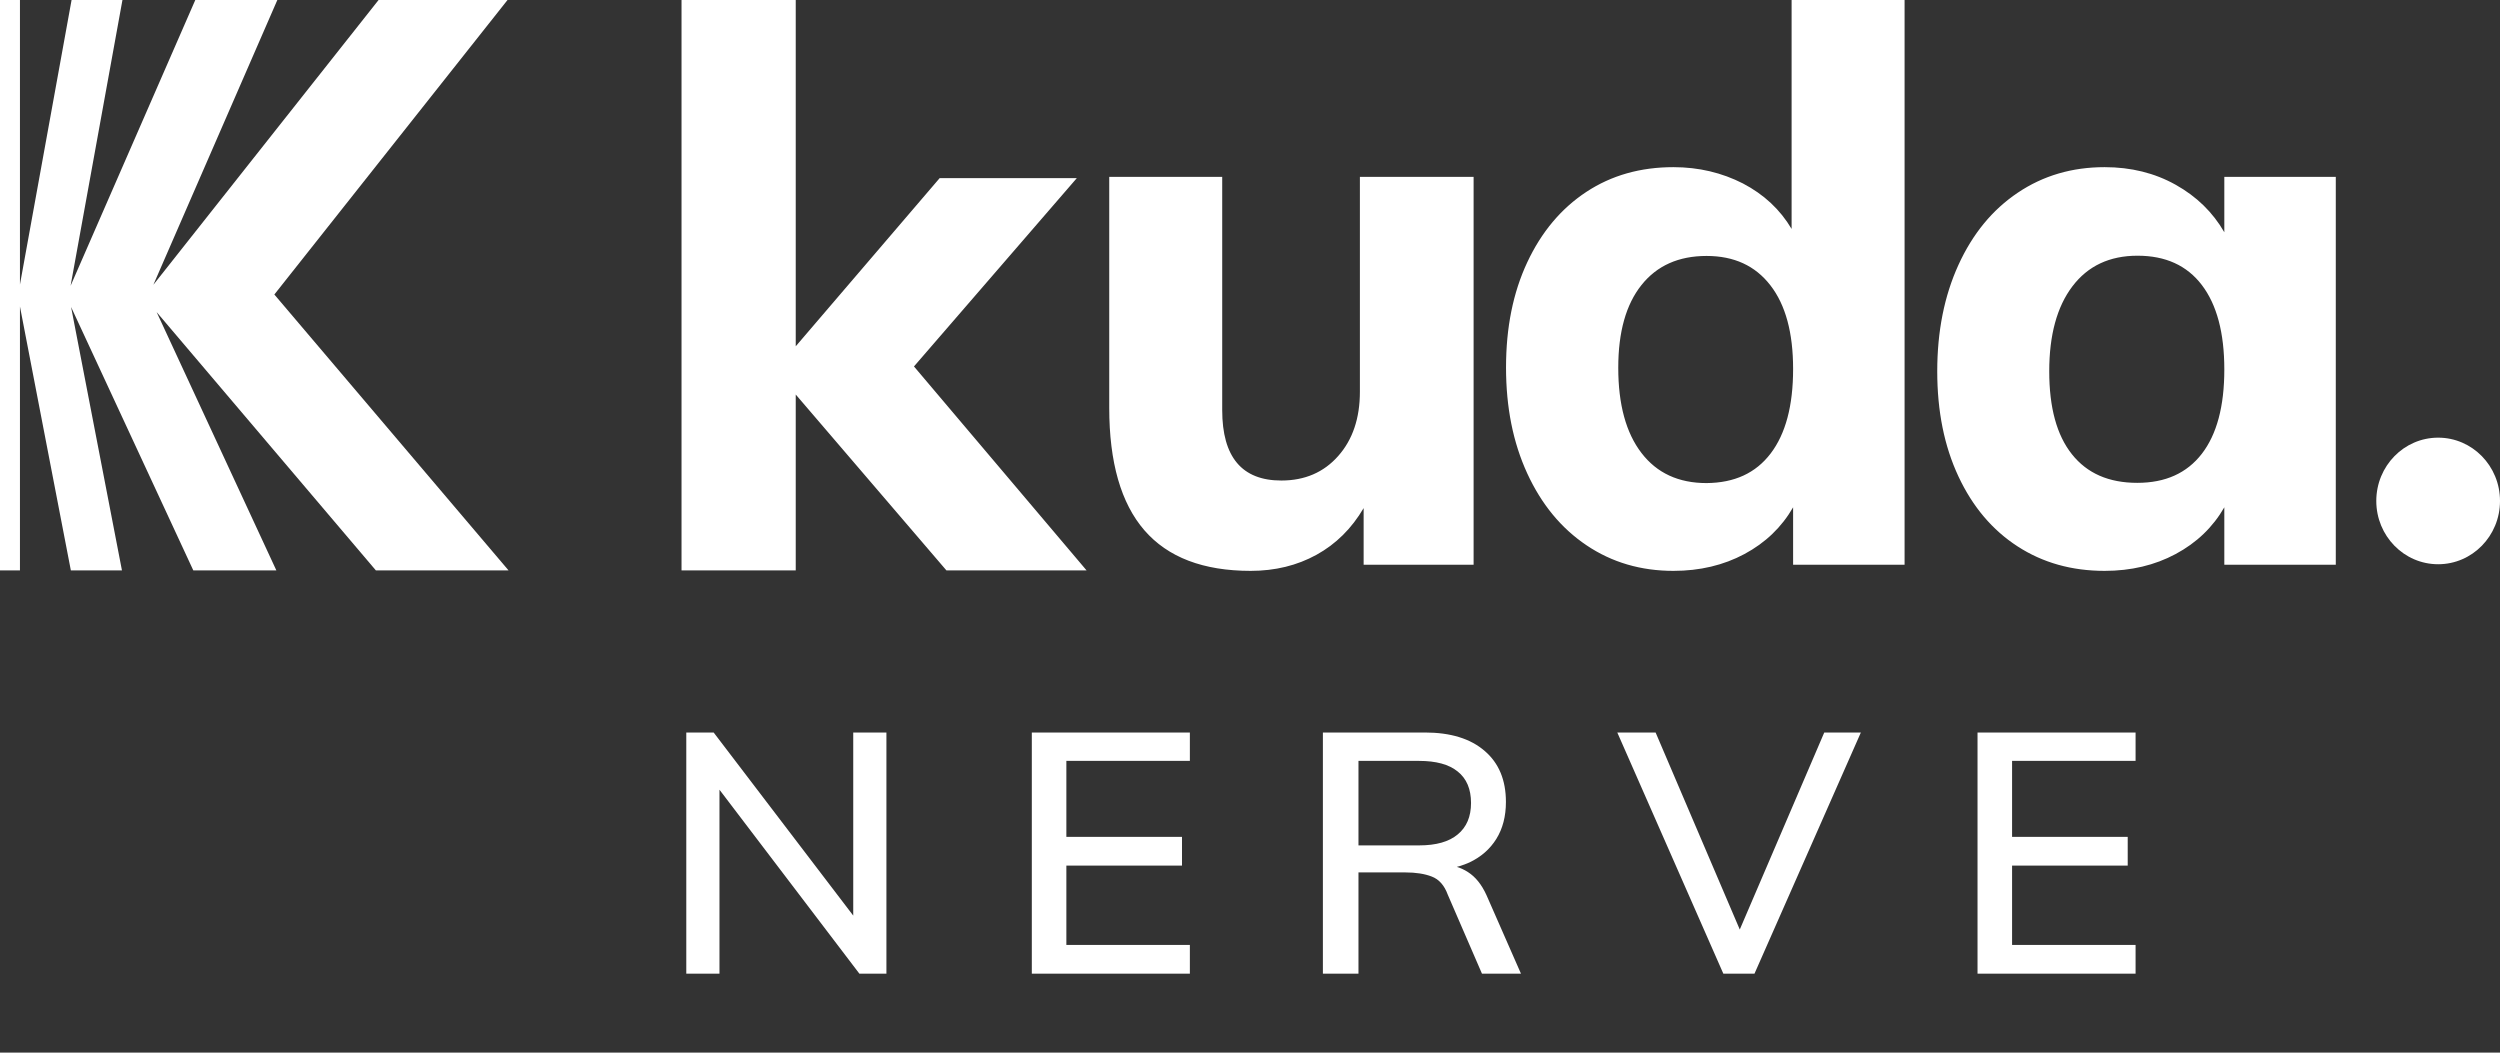 <svg width="95" height="40" viewBox="0 0 95 40" fill="none" xmlns="http://www.w3.org/2000/svg">
<rect x="0" y="0" width="95" height="40" fill="#333333" stroke="none"/>
<path d="M55.997 6.72V21.46H51.818V19.308C51.363 20.083 50.766 20.675 50.027 21.082C49.288 21.489 48.454 21.693 47.525 21.693C45.724 21.693 44.378 21.179 43.487 20.151C42.597 19.123 42.151 17.572 42.151 15.496V6.72H46.444V15.584C46.444 17.368 47.193 18.26 48.691 18.26C49.581 18.26 50.302 17.95 50.851 17.329C51.401 16.709 51.676 15.894 51.676 14.886V6.72H55.997ZM72.374 0V21.46H68.138V19.278C67.702 20.035 67.086 20.626 66.29 21.053C65.493 21.48 64.593 21.693 63.589 21.693C62.356 21.693 61.257 21.373 60.291 20.723C59.324 20.074 58.575 19.162 58.035 17.989C57.495 16.815 57.229 15.477 57.229 13.964C57.229 12.451 57.495 11.123 58.035 9.969C58.575 8.815 59.324 7.923 60.281 7.292C61.238 6.662 62.338 6.352 63.589 6.352C64.555 6.352 65.437 6.565 66.233 6.972C67.029 7.389 67.645 7.962 68.081 8.699V0H72.374ZM67.285 17.232C67.853 16.486 68.138 15.419 68.138 14.022C68.138 12.645 67.853 11.588 67.275 10.842C66.697 10.095 65.891 9.726 64.849 9.726C63.788 9.726 62.963 10.095 62.376 10.832C61.788 11.569 61.494 12.616 61.494 13.974C61.494 15.37 61.788 16.447 62.376 17.213C62.963 17.979 63.788 18.357 64.849 18.357C65.91 18.348 66.716 17.979 67.285 17.232ZM88.76 6.72V21.46H84.524V19.278C84.088 20.035 83.472 20.626 82.675 21.053C81.879 21.48 80.979 21.693 79.975 21.693C78.724 21.693 77.624 21.383 76.667 20.762C75.71 20.142 74.961 19.259 74.421 18.105C73.881 16.951 73.615 15.623 73.615 14.11C73.615 12.597 73.881 11.249 74.421 10.066C74.961 8.883 75.71 7.971 76.677 7.322C77.643 6.672 78.743 6.352 79.975 6.352C80.979 6.352 81.879 6.575 82.675 7.021C83.472 7.467 84.088 8.068 84.524 8.825V6.72H88.76ZM83.671 17.242C84.239 16.505 84.524 15.438 84.524 14.042C84.524 12.645 84.239 11.579 83.671 10.832C83.102 10.085 82.287 9.717 81.225 9.717C80.164 9.717 79.34 10.105 78.752 10.88C78.164 11.656 77.871 12.733 77.871 14.11C77.871 15.487 78.155 16.534 78.733 17.261C79.311 17.989 80.136 18.348 81.216 18.348C82.287 18.348 83.102 17.979 83.671 17.242ZM41.289 21.674H35.963L30.238 14.992V21.674H25.898V0H30.238V13.159L35.707 6.769H40.919L34.731 13.925L41.289 21.674Z" fill="#fff"/>
<path d="M14.282 21.674L5.952 11.86L10.501 21.674H7.345L2.701 11.666L4.634 21.674H2.692L0.758 11.647V21.674H0V0H0.758V10.813L2.72 0H4.653L2.682 10.861L7.421 0H10.539L5.828 10.822L14.386 0H19.286L10.425 11.191L19.324 21.674H14.282Z" fill="#fff"/>
<path d="M92.65 21.441C93.948 21.441 95 20.365 95 19.036C95 17.708 93.948 16.631 92.65 16.631C91.352 16.631 90.299 17.708 90.299 19.036C90.299 20.365 91.352 21.441 92.65 21.441Z" fill="#fff"/>
<path d="M26.079 37V27.835H27.119L32.748 35.219H32.423V27.835H33.684V37H32.657L27.041 29.616H27.34V37H26.079ZM39.209 37V27.835H45.215V28.914H40.522V31.8H44.916V32.892H40.522V35.908H45.215V37H39.209ZM50.27 37V27.835H54.144C55.123 27.835 55.881 28.069 56.419 28.537C56.956 28.996 57.225 29.642 57.225 30.474C57.225 31.02 57.103 31.488 56.861 31.878C56.618 32.268 56.276 32.567 55.834 32.775C55.392 32.974 54.872 33.074 54.274 33.074L54.482 32.866H54.833C55.188 32.866 55.504 32.957 55.782 33.139C56.068 33.321 56.302 33.611 56.484 34.01L57.797 37H56.315L55.015 33.997C54.885 33.642 54.681 33.412 54.404 33.308C54.135 33.204 53.801 33.152 53.403 33.152H51.622V37H50.27ZM51.622 32.125H53.923C54.573 32.125 55.062 31.986 55.392 31.709C55.73 31.432 55.899 31.033 55.899 30.513C55.899 29.984 55.73 29.586 55.392 29.317C55.062 29.048 54.573 28.914 53.923 28.914H51.622V32.125ZM65.487 37L61.457 27.835H62.913L66.345 35.869H65.877L69.322 27.835H70.713L66.67 37H65.487ZM75.146 37V27.835H81.152V28.914H76.459V31.8H80.853V32.892H76.459V35.908H81.152V37H75.146Z" fill="#fff"/>
</svg>
